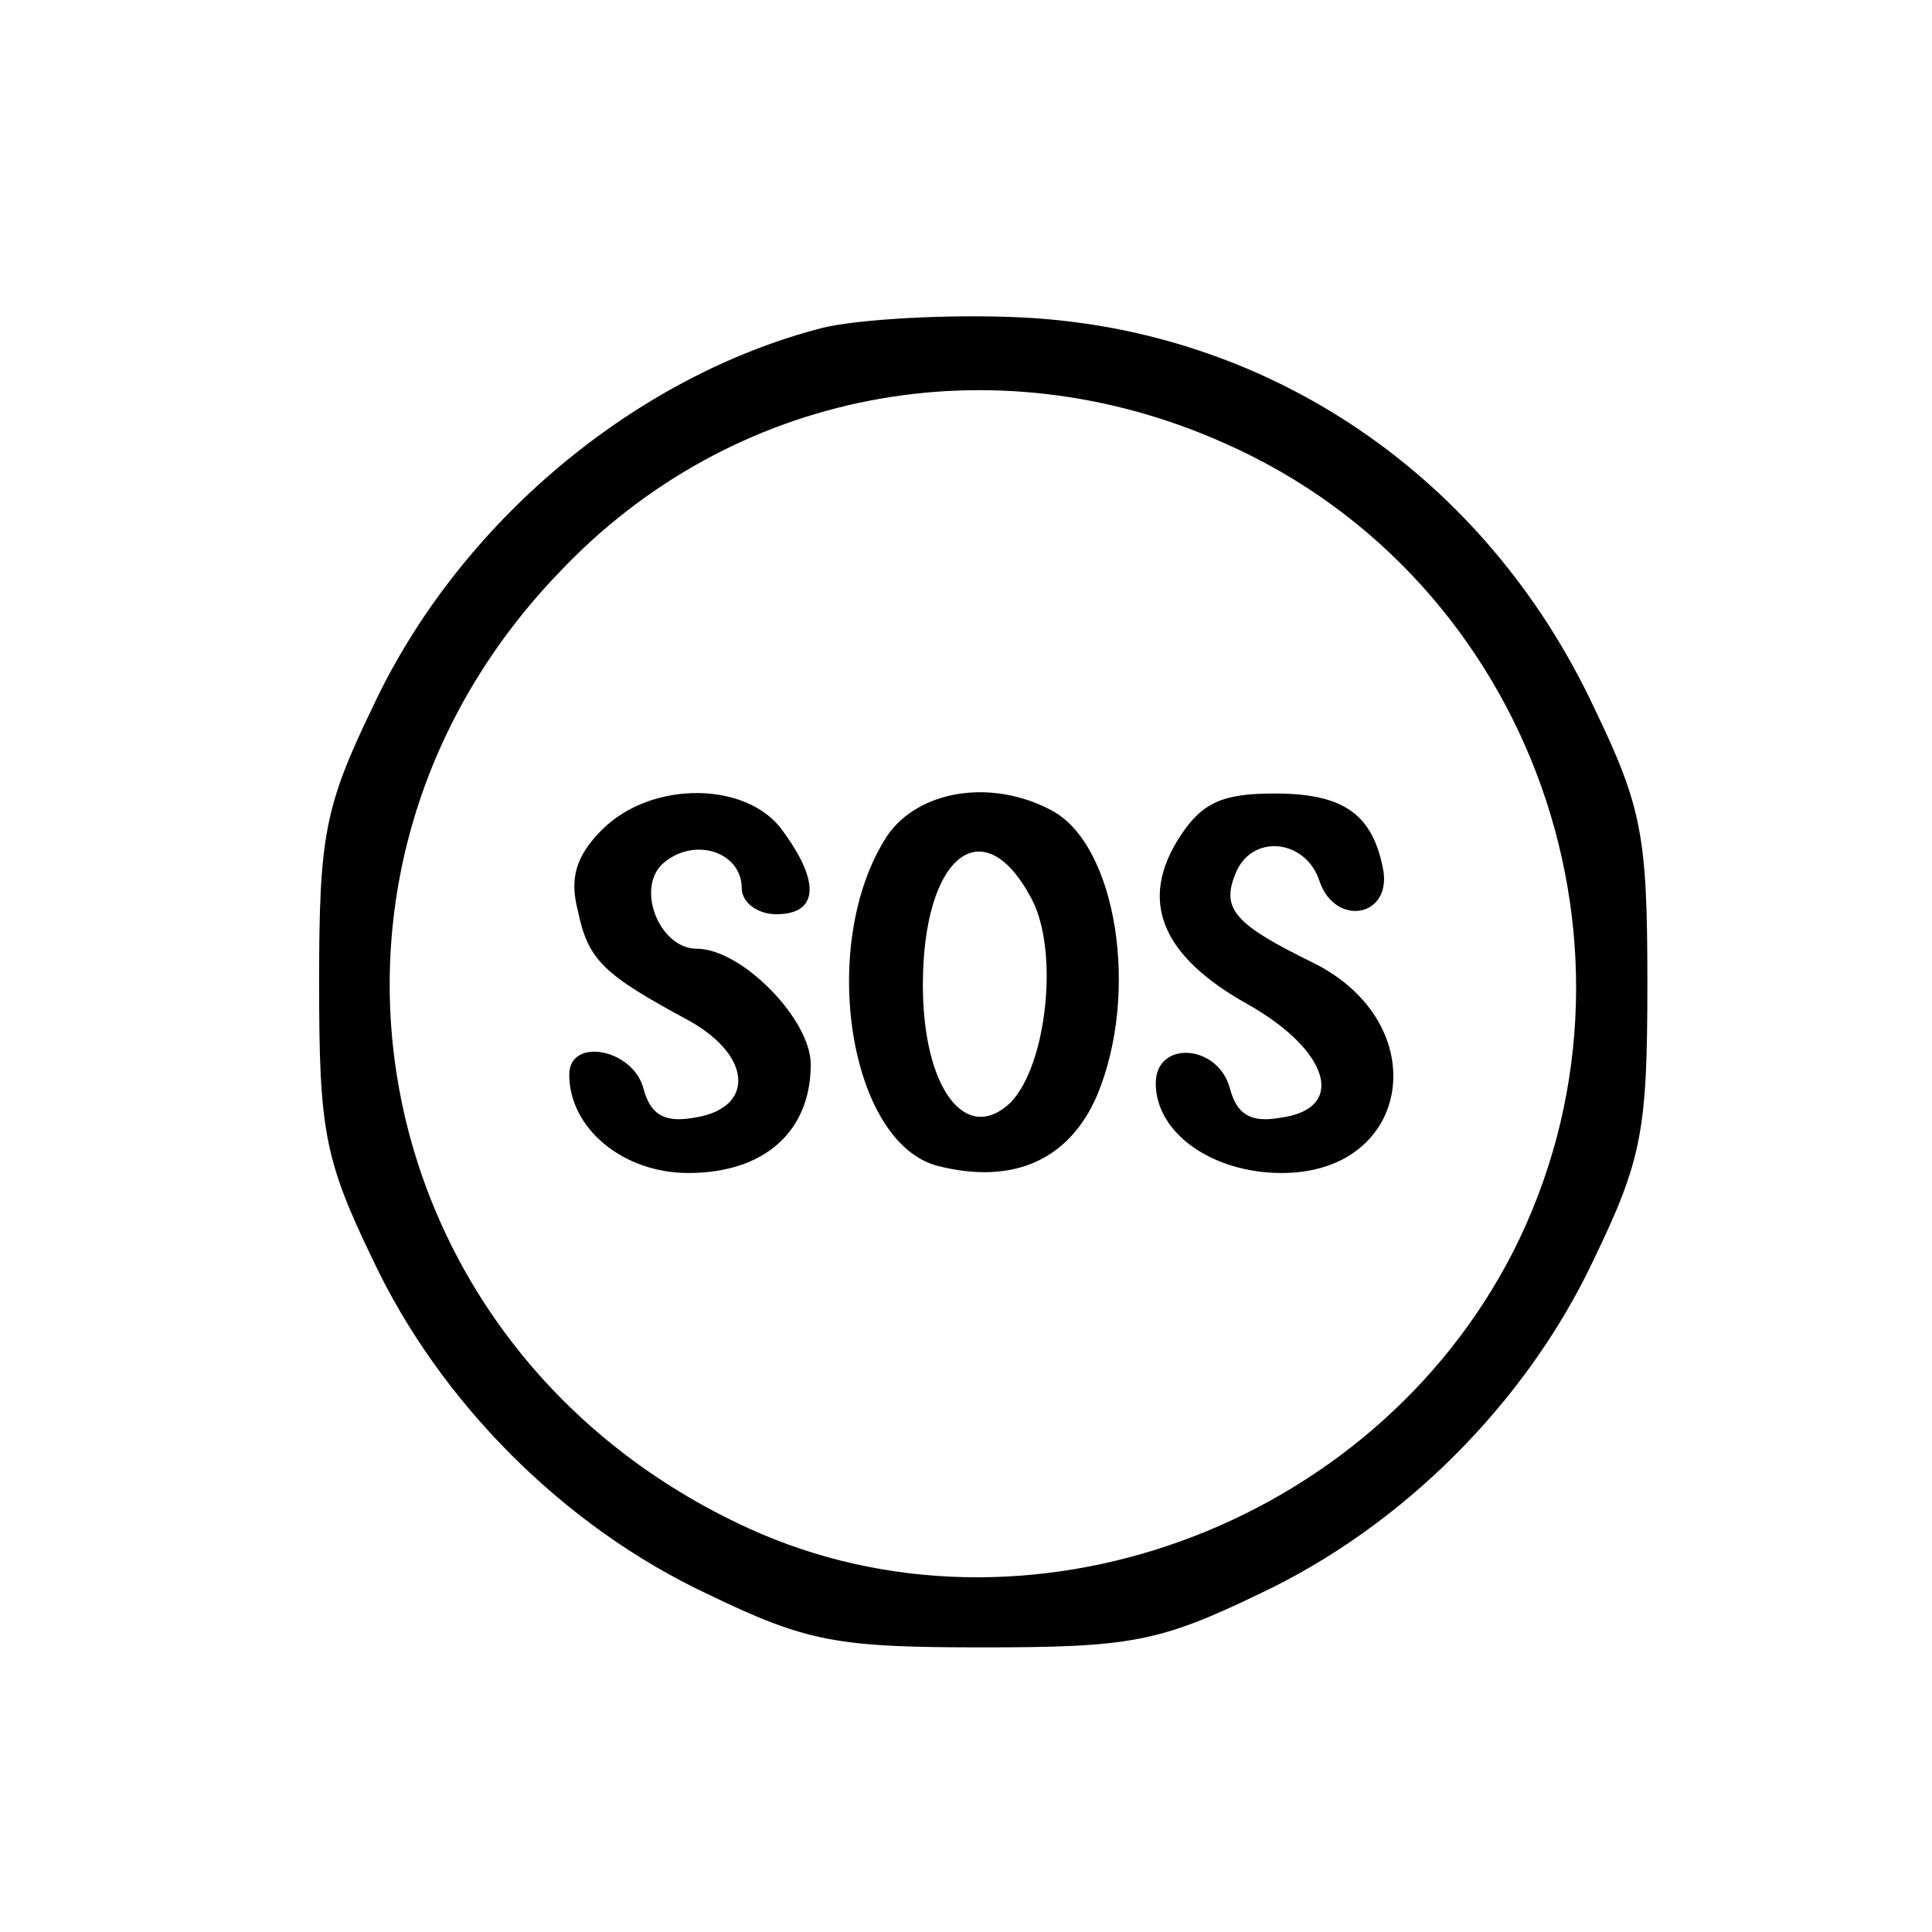 <?xml version="1.0" standalone="no"?>
<!DOCTYPE svg PUBLIC "-//W3C//DTD SVG 20010904//EN"
 "http://www.w3.org/TR/2001/REC-SVG-20010904/DTD/svg10.dtd">
<svg version="1.0" xmlns="http://www.w3.org/2000/svg"
 width="112pt" height="112pt" viewBox="0 0 112 112"
 preserveAspectRatio="xMidYMid meet">

<g transform="translate(0,112) scale(0.1,-0.1)"
fill="#000000" stroke="none">
<path d="M477 930 c-109 -28 -211 -113 -261 -220 -28 -58 -31 -75 -31 -160 0
-85 3 -102 31 -160 39 -83 111 -155 194 -194 58 -28 75 -31 160 -31 85 0 102
3 160 31 83 39 155 111 194 194 28 58 31 75 31 160 0 85 -3 102 -31 160 -63
134 -188 219 -332 226 -42 2 -94 -1 -115 -6z m233 -67 c179 -79 255 -296 167
-469 -82 -160 -283 -233 -443 -160 -223 102 -278 379 -110 554 100 106 252
135 386 75z"/>
<path d="M349 639 c-15 -15 -19 -28 -14 -47 6 -29 15 -37 65 -64 37 -21 37
-51 2 -56 -17 -3 -25 2 -29 17 -6 23 -43 30 -43 8 0 -31 31 -57 69 -57 44 0
71 24 71 63 0 26 -40 67 -66 67 -22 0 -36 36 -19 50 18 15 45 6 45 -15 0 -8 9
-15 20 -15 24 0 26 18 4 48 -20 29 -76 30 -105 1z"/>
<path d="M514 635 c-40 -62 -22 -178 30 -191 44 -11 76 4 92 41 25 60 11 145
-26 165 -35 19 -78 12 -96 -15z m84 -36 c16 -30 9 -96 -12 -118 -26 -25 -51 8
-51 68 0 75 35 103 63 50z"/>
<path d="M684 635 c-24 -37 -11 -69 39 -97 48 -27 58 -61 19 -66 -17 -3 -25 2
-29 17 -7 26 -43 28 -43 3 0 -29 33 -52 73 -52 76 0 89 87 18 122 -45 22 -53
31 -45 51 9 24 41 21 49 -4 9 -26 41 -21 37 6 -6 33 -23 45 -63 45 -30 0 -42
-5 -55 -25z"/>
</g>
</svg>
